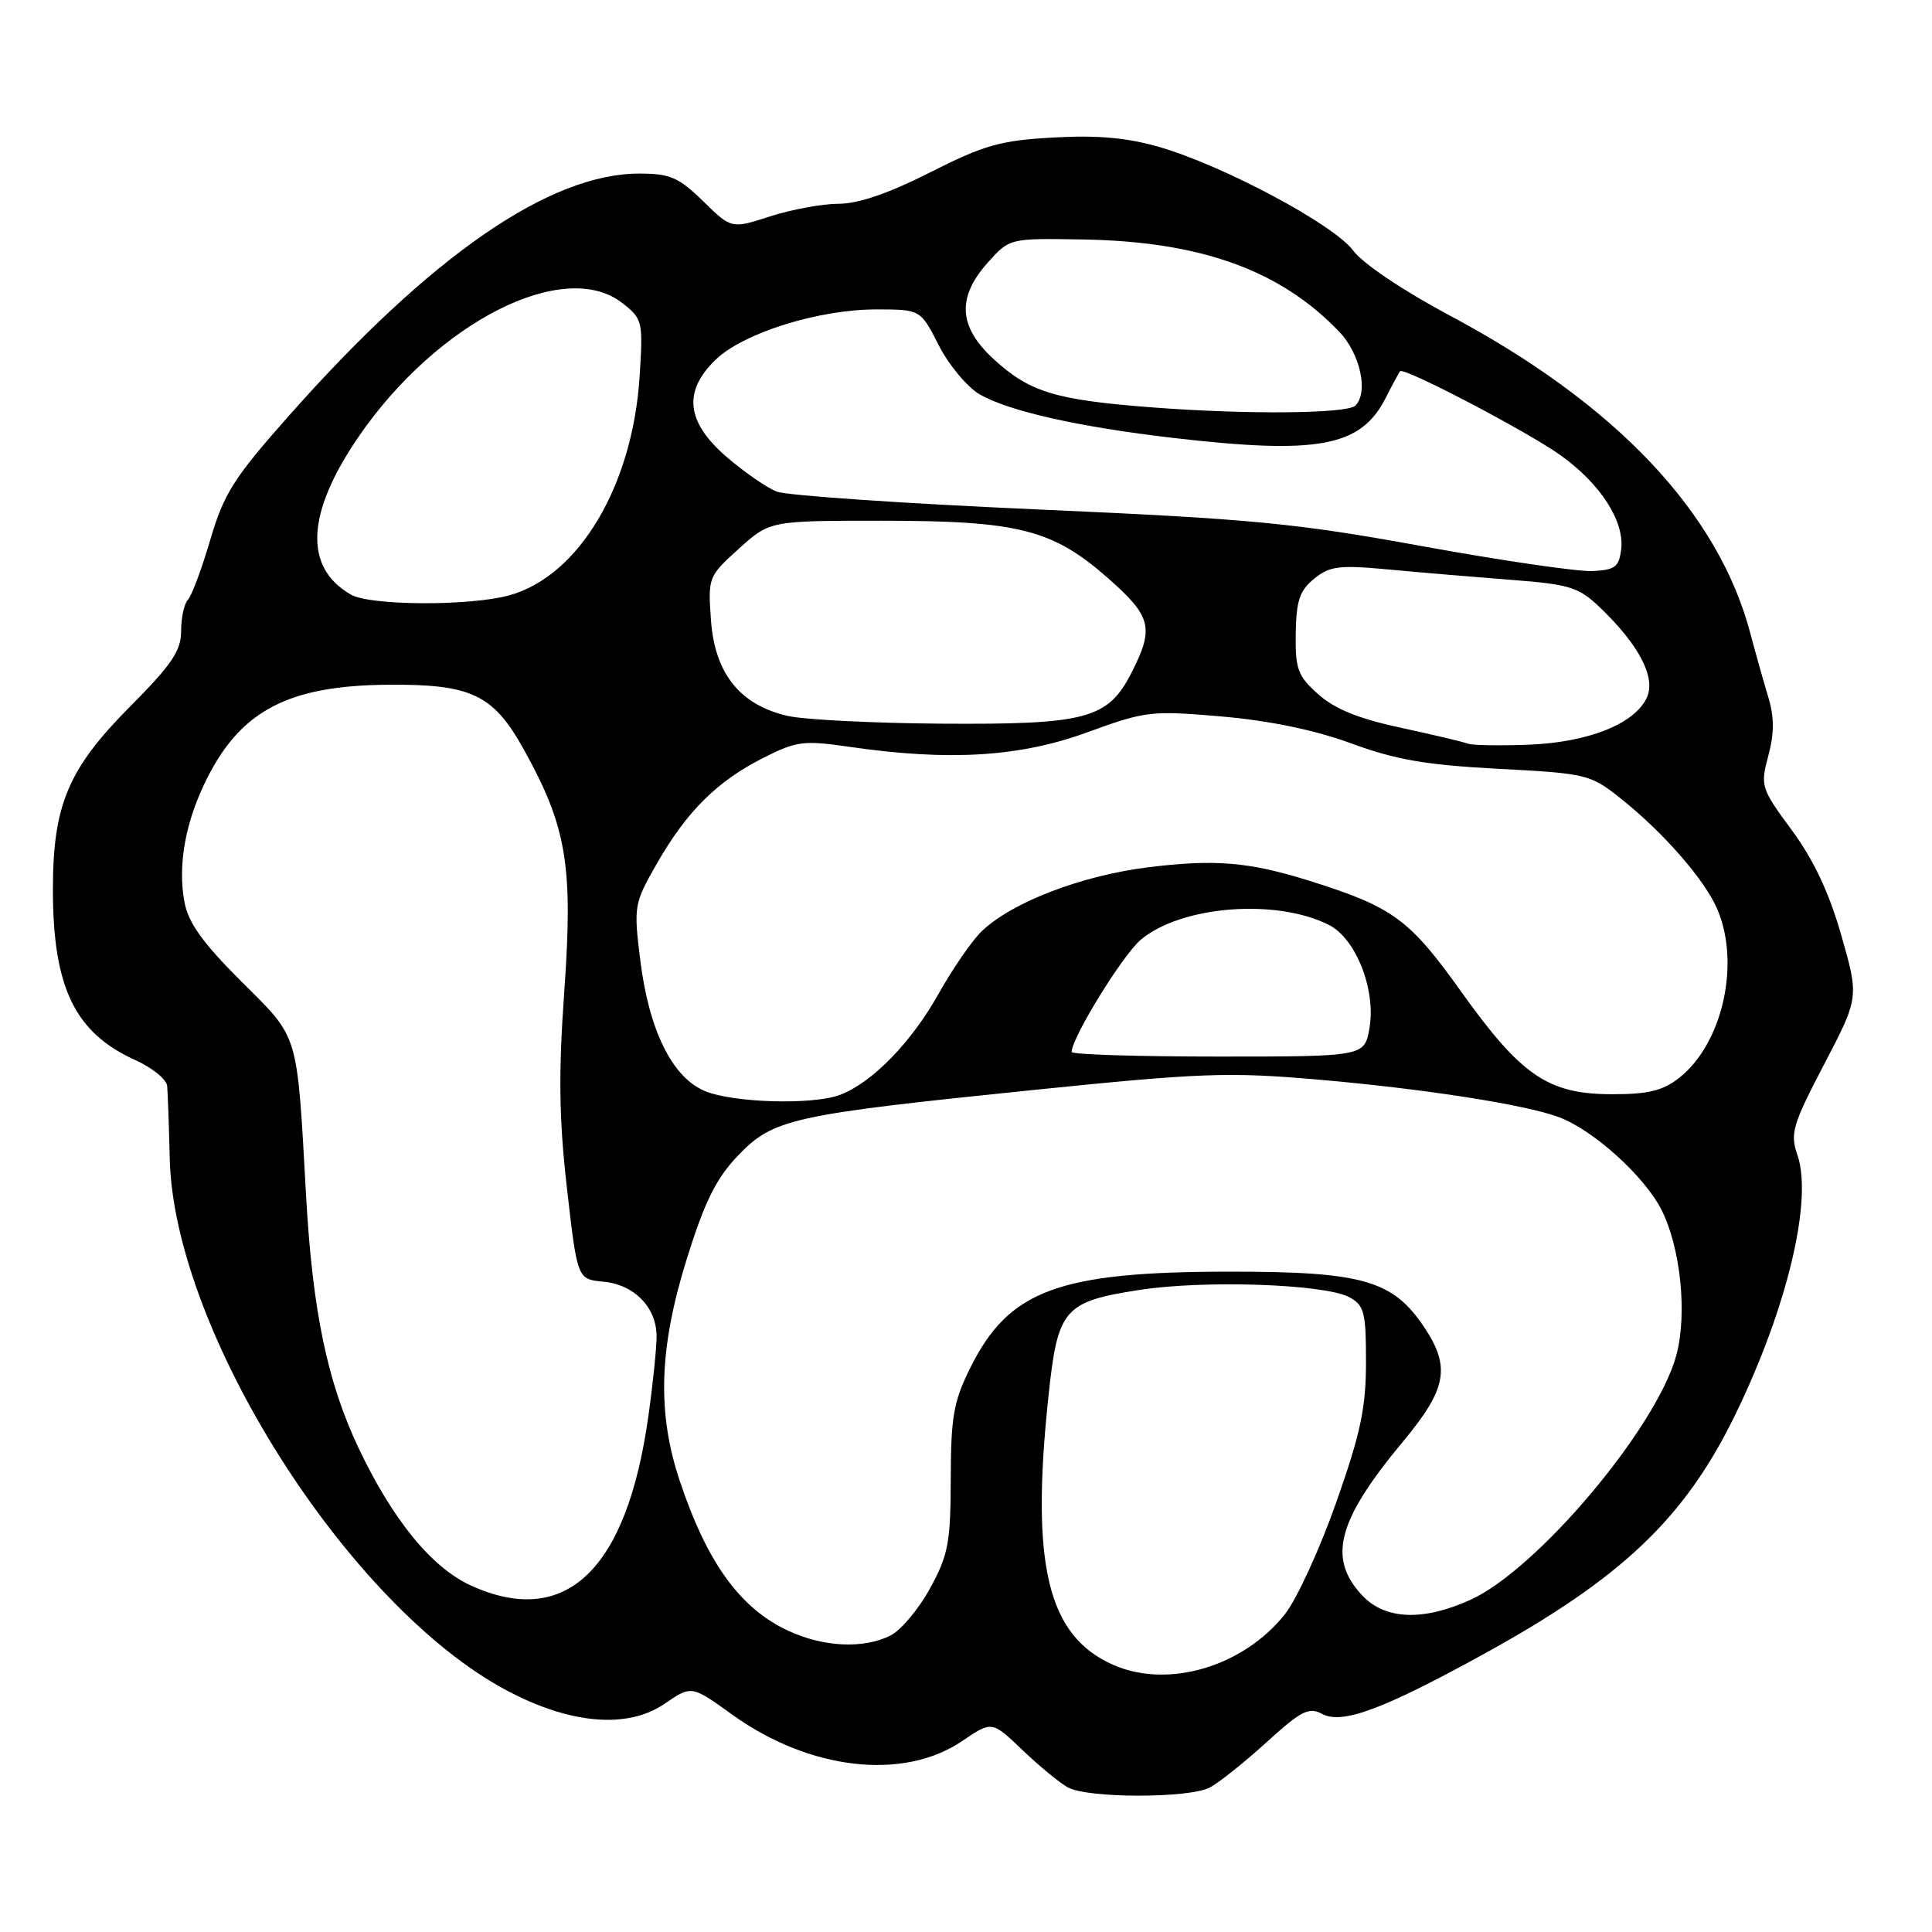 <?xml version="1.0" encoding="UTF-8" standalone="no"?>
<!DOCTYPE svg PUBLIC "-//W3C//DTD SVG 1.1//EN" "http://www.w3.org/Graphics/SVG/1.1/DTD/svg11.dtd" >
<svg xmlns="http://www.w3.org/2000/svg" xmlns:xlink="http://www.w3.org/1999/xlink" version="1.1" viewBox="0 0 256 256">
 <g >
 <path fill="currentColor"
d=" M 160.32 236.85 C 161.52 236.21 164.90 233.52 167.83 230.85 C 172.40 226.69 173.44 226.16 175.18 227.10 C 177.83 228.52 183.19 226.54 196.49 219.23 C 214.89 209.13 223.22 201.21 229.91 187.50 C 236.80 173.36 240.24 158.99 238.16 153.02 C 237.18 150.21 237.52 149.04 241.70 141.04 C 246.33 132.17 246.33 132.17 243.99 123.96 C 242.37 118.29 240.34 113.97 237.43 110.01 C 233.33 104.45 233.24 104.15 234.31 100.14 C 235.12 97.09 235.11 95.01 234.27 92.25 C 233.65 90.19 232.60 86.47 231.95 84.00 C 227.73 67.91 214.14 53.53 191.99 41.75 C 185.92 38.51 180.57 34.91 179.32 33.22 C 176.77 29.76 162.12 21.94 153.59 19.47 C 149.36 18.25 145.39 17.89 139.59 18.22 C 132.56 18.61 130.42 19.21 123.27 22.83 C 117.79 25.61 113.74 27.00 111.14 27.00 C 108.99 27.00 104.91 27.75 102.08 28.66 C 96.92 30.33 96.92 30.33 93.17 26.66 C 89.93 23.50 88.78 23.00 84.72 23.00 C 72.83 23.00 57.12 33.84 38.36 55.00 C 30.98 63.33 29.68 65.36 27.87 71.50 C 26.74 75.35 25.41 78.93 24.91 79.45 C 24.41 79.97 24.00 81.84 24.00 83.61 C 24.00 86.24 22.76 88.06 17.17 93.69 C 9.02 101.89 7.00 106.71 7.01 117.93 C 7.02 130.86 9.92 136.86 17.94 140.47 C 20.17 141.48 22.07 143.02 22.15 143.90 C 22.23 144.78 22.39 149.10 22.49 153.50 C 23.03 176.36 46.09 212.78 67.12 223.98 C 75.54 228.47 83.16 229.12 88.06 225.76 C 91.63 223.31 91.63 223.31 97.01 227.19 C 107.26 234.56 119.70 235.99 127.50 230.69 C 131.44 228.02 131.44 228.02 135.47 231.88 C 137.69 234.00 140.40 236.24 141.50 236.84 C 144.16 238.30 157.55 238.30 160.32 236.85 Z  M 147.50 220.60 C 138.81 216.76 136.55 207.41 138.92 185.07 C 140.15 173.40 140.94 172.48 151.00 170.92 C 159.62 169.59 175.52 170.14 178.78 171.88 C 180.77 172.95 181.00 173.85 181.00 180.48 C 181.00 186.55 180.29 189.92 177.05 199.10 C 174.88 205.26 171.82 211.92 170.25 213.90 C 164.71 220.87 154.75 223.80 147.50 220.60 Z  M 104.50 216.11 C 98.10 213.16 93.72 207.13 90.09 196.28 C 87.04 187.20 87.31 178.61 91.03 166.72 C 93.38 159.20 94.90 156.14 97.78 153.13 C 102.47 148.24 104.80 147.72 136.92 144.43 C 159.12 142.16 162.76 142.03 174.50 143.04 C 188.74 144.27 202.23 146.38 206.62 148.05 C 211.16 149.77 217.88 155.85 220.13 160.26 C 222.69 165.28 223.60 174.11 222.12 179.59 C 219.52 189.18 203.71 207.96 194.85 211.98 C 188.54 214.85 183.48 214.63 180.45 211.35 C 175.89 206.43 177.23 201.44 185.90 191.02 C 191.70 184.05 192.24 181.16 188.74 175.90 C 184.57 169.64 180.59 168.50 163.00 168.50 C 140.26 168.51 133.71 170.93 128.59 181.20 C 126.35 185.68 126.00 187.70 125.98 195.95 C 125.96 204.44 125.65 206.05 123.23 210.48 C 121.73 213.21 119.38 216.02 118.00 216.71 C 114.46 218.50 109.16 218.26 104.50 216.11 Z  M 62.42 210.10 C 57.22 207.74 52.06 201.43 47.54 191.93 C 43.38 183.17 41.42 173.75 40.56 158.50 C 39.33 136.50 39.70 137.74 31.99 130.06 C 26.89 124.97 24.96 122.29 24.45 119.57 C 23.51 114.58 24.58 108.77 27.48 103.05 C 32.02 94.07 38.36 90.82 51.50 90.73 C 62.49 90.65 65.37 92.03 69.42 99.33 C 75.09 109.55 75.95 114.67 74.78 131.22 C 73.99 142.28 74.07 148.21 75.13 157.50 C 76.50 169.50 76.50 169.50 79.95 169.83 C 84.06 170.22 87.00 173.24 87.00 177.08 C 87.00 178.61 86.52 183.34 85.92 187.59 C 83.08 208.04 74.97 215.80 62.42 210.10 Z  M 93.31 144.53 C 89.02 142.67 85.99 136.47 84.84 127.24 C 83.95 120.06 84.01 119.73 87.03 114.44 C 90.99 107.53 94.99 103.54 101.09 100.45 C 105.57 98.18 106.44 98.07 112.72 98.98 C 125.82 100.87 135.12 100.30 144.03 97.05 C 151.81 94.21 152.51 94.13 161.91 94.94 C 168.29 95.50 174.26 96.74 179.09 98.52 C 184.97 100.68 188.99 101.37 198.54 101.87 C 210.18 102.48 210.72 102.61 214.65 105.72 C 220.41 110.28 225.96 116.65 227.60 120.58 C 230.62 127.82 228.21 138.33 222.49 142.83 C 220.34 144.52 218.38 145.00 213.62 144.99 C 205.15 144.99 201.60 142.58 193.60 131.38 C 186.74 121.77 184.56 120.18 173.50 116.71 C 165.51 114.20 160.94 113.82 152.06 114.93 C 143.31 116.03 134.23 119.50 130.17 123.31 C 128.88 124.51 126.27 128.29 124.36 131.69 C 120.76 138.12 115.56 143.46 111.32 145.07 C 107.70 146.45 96.97 146.13 93.31 144.53 Z  M 142.00 139.39 C 142.00 137.51 148.76 126.54 151.16 124.52 C 156.53 120.00 169.17 119.02 176.13 122.58 C 179.67 124.39 182.32 131.14 181.47 136.17 C 180.82 140.00 180.82 140.00 161.41 140.00 C 150.74 140.00 142.00 139.73 142.00 139.39 Z  M 194.50 98.54 C 193.95 98.31 189.95 97.37 185.62 96.43 C 180.04 95.24 176.85 93.94 174.68 92.00 C 171.96 89.57 171.62 88.67 171.69 83.93 C 171.76 79.59 172.21 78.24 174.14 76.68 C 176.20 75.00 177.45 74.85 184.00 75.46 C 188.12 75.85 195.41 76.46 200.19 76.83 C 208.02 77.43 209.18 77.79 212.01 80.50 C 217.18 85.45 219.43 89.76 218.22 92.42 C 216.63 95.92 210.44 98.38 202.50 98.68 C 198.65 98.82 195.05 98.76 194.50 98.54 Z  M 104.41 94.87 C 98.08 93.44 94.72 89.27 94.21 82.21 C 93.80 76.50 93.85 76.37 97.90 72.71 C 102.01 69.00 102.01 69.00 116.82 69.00 C 134.92 69.00 139.44 70.14 146.75 76.55 C 152.58 81.67 152.97 83.18 149.94 89.12 C 146.81 95.26 143.99 96.02 124.78 95.89 C 115.83 95.83 106.66 95.37 104.41 94.87 Z  M 46.50 78.79 C 40.24 75.20 40.57 68.04 47.46 57.95 C 57.89 42.68 74.78 34.11 82.48 40.17 C 85.15 42.26 85.22 42.57 84.75 49.92 C 83.82 64.38 76.71 76.32 67.50 78.88 C 62.31 80.32 49.07 80.27 46.50 78.79 Z  M 188.50 72.38 C 171.61 69.30 165.93 68.76 137.42 67.50 C 119.78 66.72 104.26 65.66 102.92 65.14 C 101.59 64.62 98.59 62.54 96.25 60.52 C 90.91 55.90 90.47 51.84 94.87 47.62 C 98.54 44.11 108.49 41.00 116.07 41.00 C 121.97 41.00 121.97 41.00 124.39 45.75 C 125.72 48.36 128.15 51.28 129.79 52.24 C 133.61 54.47 142.90 56.56 155.39 58.02 C 174.69 60.26 180.32 59.21 183.61 52.73 C 184.51 50.95 185.38 49.36 185.52 49.19 C 186.02 48.61 202.44 57.21 206.79 60.33 C 212.05 64.09 215.24 69.03 214.82 72.73 C 214.54 75.13 214.03 75.52 211.00 75.67 C 209.07 75.76 198.95 74.28 188.50 72.38 Z  M 152.77 53.99 C 139.83 53.00 136.46 51.98 131.67 47.59 C 127.00 43.31 126.76 39.42 130.88 34.80 C 133.77 31.57 133.77 31.57 143.38 31.73 C 159.06 31.98 169.60 35.76 177.44 43.94 C 180.24 46.86 181.36 51.97 179.59 53.75 C 178.51 54.82 165.25 54.94 152.77 53.99 Z "/>
</g>
</svg>